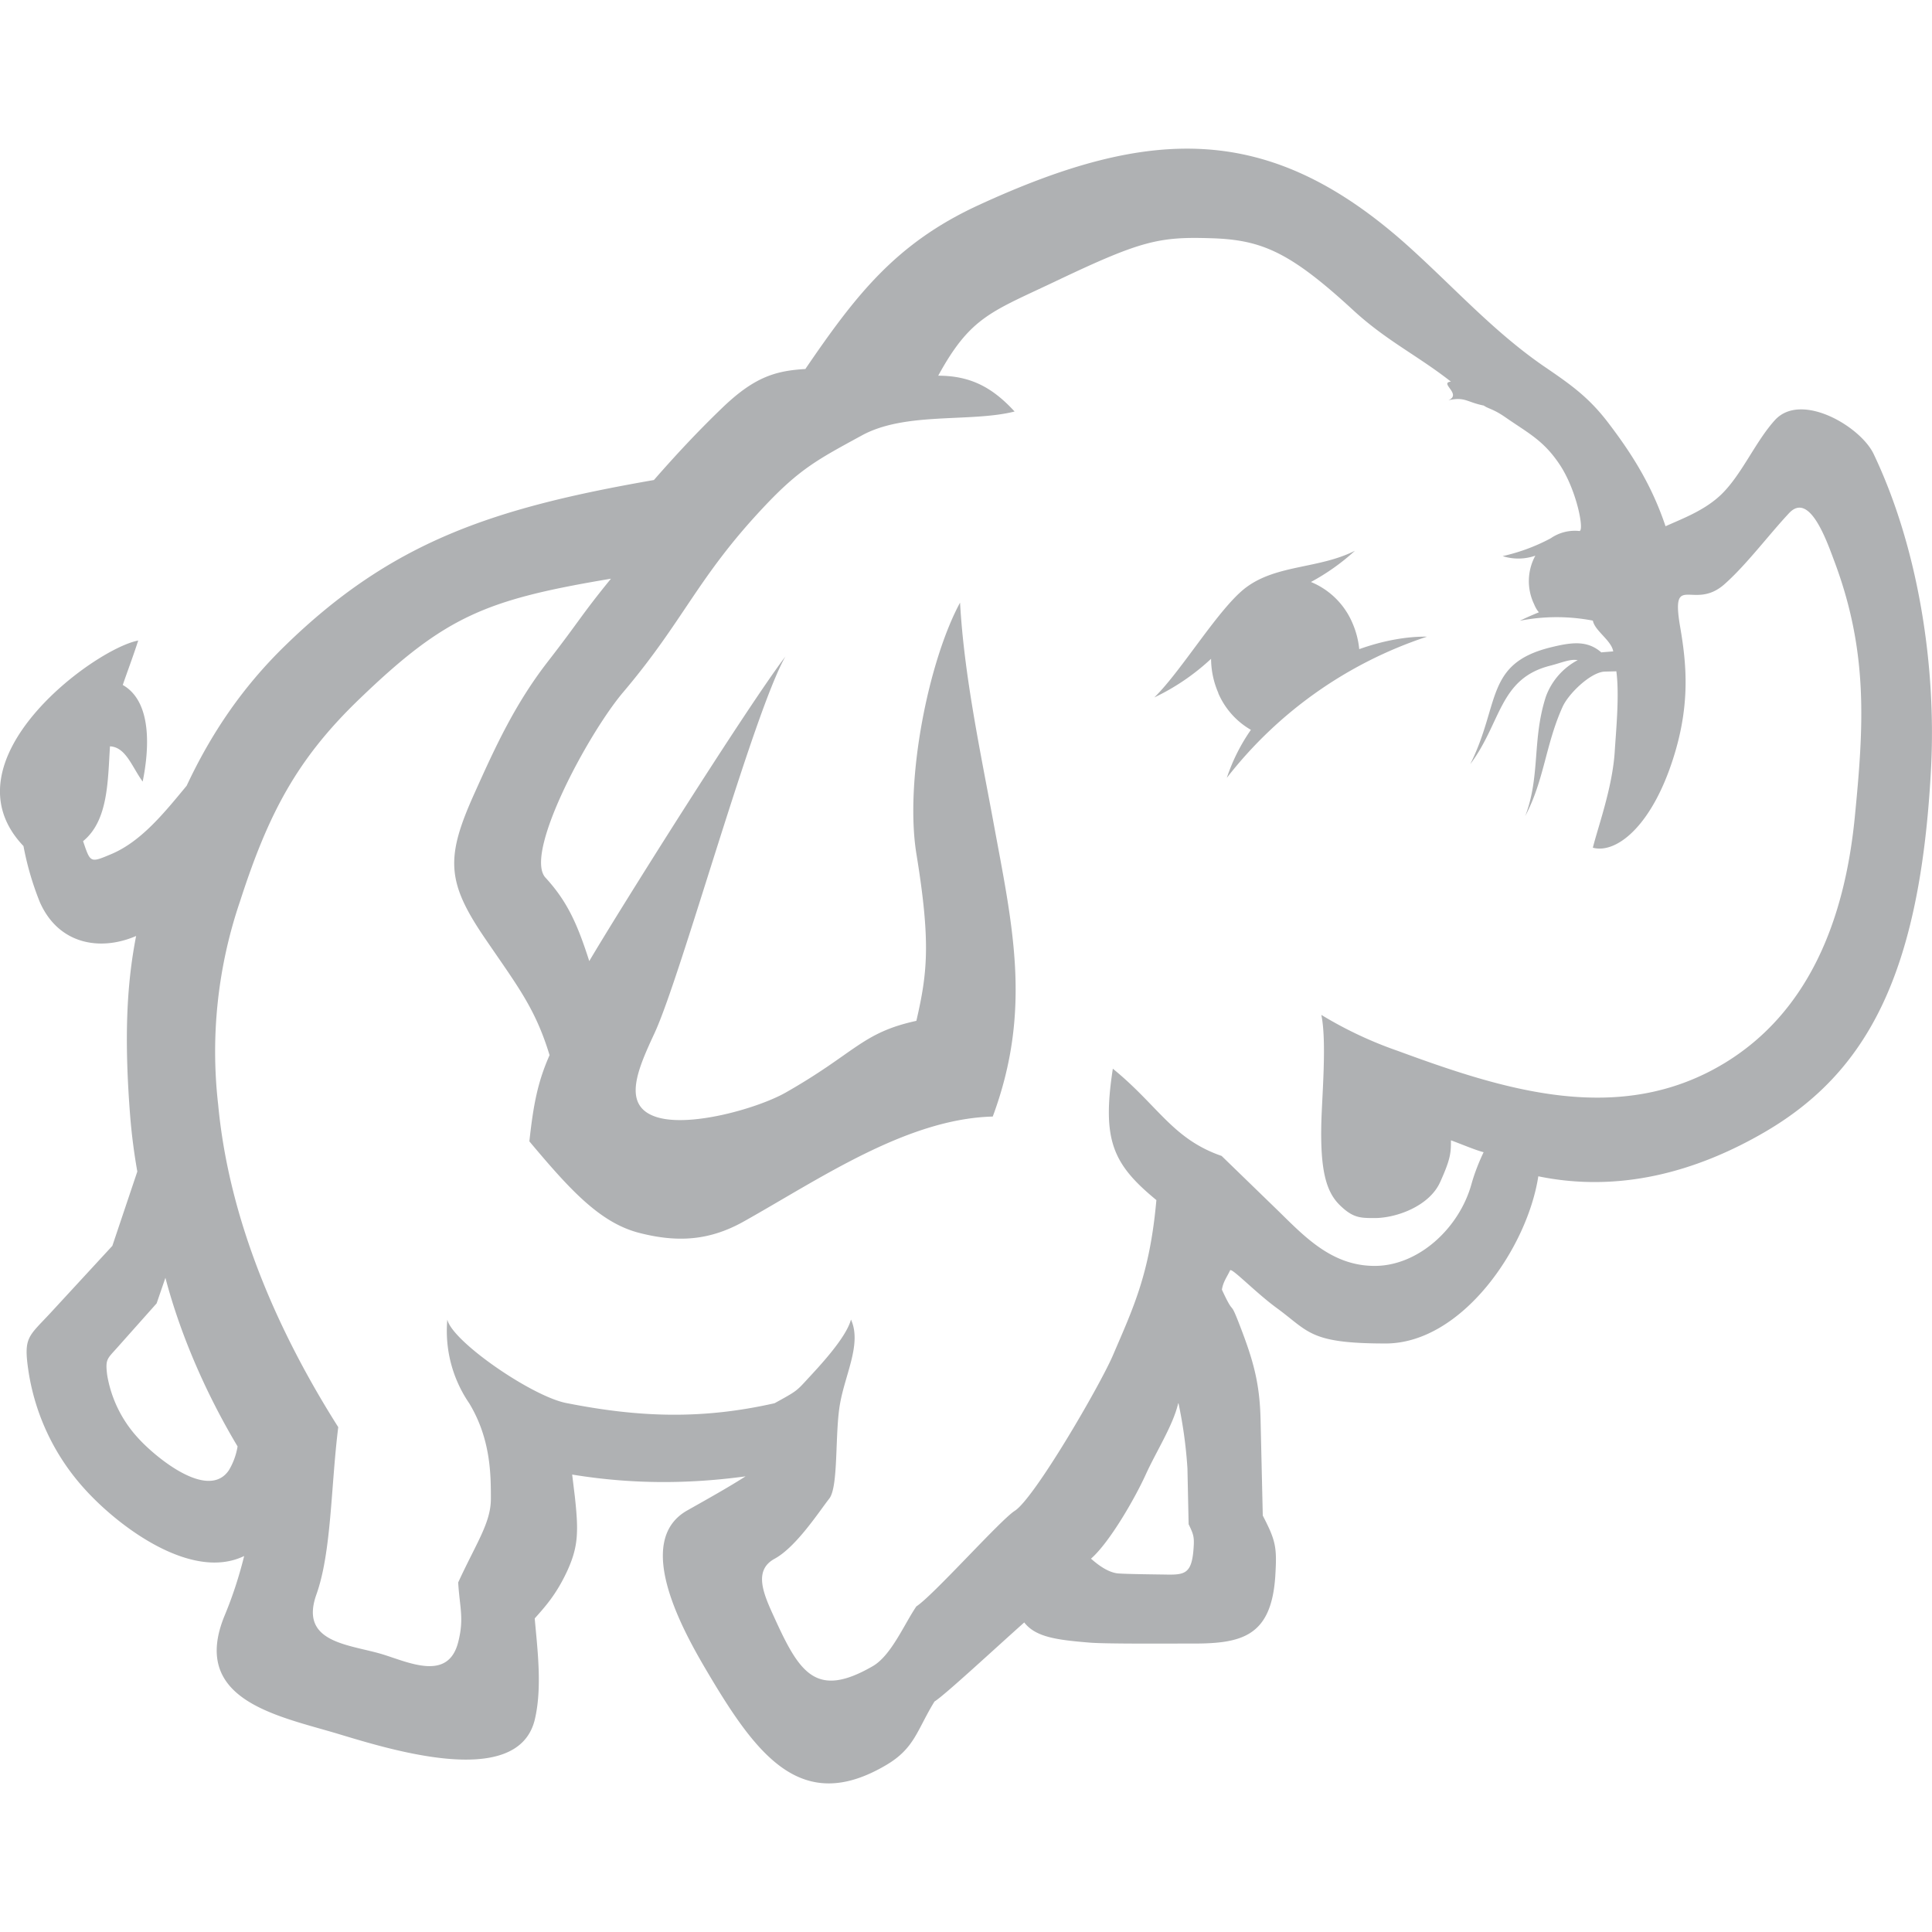 <svg xmlns="http://www.w3.org/2000/svg" width="13" height="13" viewBox="0 0 13 13"><rect id="frame" width="13" height="13" fill="none"/><path fill="#AFB1B3" fill-rule="evenodd" d="M5.653 9.442c.036-.2.146-.402.073-.563-.033.125-.22.322-.294.402-.073.08-.073.08-.22.161-.487.11-.907.096-1.395 0-.229-.04-.775-.415-.807-.563a.86.86 0 0 0 .147.563c.146.241.146.483.146.643 0 .161-.097.296-.22.563.01.169.041.242 0 .402-.068.266-.333.135-.514.08-.222-.066-.556-.076-.44-.401.102-.286.097-.726.147-1.126-.408-.644-.735-1.39-.808-2.17a3.136 3.136 0 0 1 .147-1.368c.19-.588.381-.957.808-1.366.575-.553.846-.664 1.688-.805-.203.249-.207.277-.425.558-.221.285-.353.573-.493.885-.194.43-.19.594.067.972.222.326.341.473.438.791-.08.18-.109.333-.136.58.272.324.473.546.736.615.259.067.474.054.705-.075.514-.288 1.098-.692 1.677-.707.268-.722.131-1.291.003-1.989-.088-.476-.196-.983-.223-1.469-.21.387-.374 1.19-.294 1.689.098.6.074.804 0 1.125-.367.08-.409.215-.88.483-.19.107-.661.241-.881.16-.22-.08-.112-.321 0-.562.179-.387.663-2.152.88-2.533-.266.352-1.112 1.697-1.32 2.05-.08-.25-.148-.402-.295-.562-.146-.161.286-.967.523-1.247.41-.484.498-.77.946-1.246.243-.259.367-.322.66-.482.294-.161.73-.086 1.028-.161-.147-.16-.294-.241-.514-.241.22-.402.36-.43.808-.644.558-.265.68-.292 1.027-.281.339.01.529.09.955.482.224.207.433.305.66.483-.082.008.077.085-.017.125.114-.024.12.012.238.036.033.023.064.022.147.08.156.108.258.156.367.322.114.175.164.445.129.442a.286.286 0 0 0-.191.048l-.007.004a1.277 1.277 0 0 1-.318.117.348.348 0 0 0 .22-.003.358.358 0 0 0-.009.325c.009.022.02.042.033.056a2.31 2.31 0 0 0-.129.057 1.29 1.29 0 0 1 .492-.001c.013.069.125.133.137.207l-.074.006-.006.001c-.095-.083-.2-.069-.345-.033-.438.11-.335.38-.537.785.21-.28.194-.574.535-.662.08-.02.134-.047.188-.038a.453.453 0 0 0-.214.245c-.094.29-.036.534-.139.804.128-.242.136-.478.25-.732.04-.092.193-.238.286-.24l.077-.002c.022.161-.003.41-.011.543-.016.242-.113.506-.147.644.147.04.367-.121.514-.523.146-.402.12-.694.073-.965-.063-.372.09-.106.294-.281.149-.13.303-.337.44-.483.136-.144.25.18.303.322.231.614.199 1.11.138 1.729-.069.694-.313 1.306-.872 1.648-.713.435-1.495.18-2.203-.08a2.676 2.676 0 0 1-.514-.242c.037.179.005.54 0 .724-.008.321.032.464.122.554.09.089.14.089.237.089.146 0 .367-.08.44-.241.073-.161.073-.201.073-.282.054.019.164.066.22.08 0 0-.05.1-.082.215-.083.298-.358.55-.651.55-.294 0-.478-.204-.662-.383l-.368-.357c-.33-.114-.426-.338-.732-.587-.074.482 0 .643.293.884-.044.495-.155.724-.293 1.046-.089.206-.528.961-.66 1.045-.095.06-.55.571-.662.643-.082.12-.169.33-.293.402-.38.22-.492.048-.66-.321-.074-.161-.148-.322 0-.402.146-.08.302-.322.366-.403.065-.08.037-.442.074-.643zm2.275 0c-.035.15-.147.322-.22.483-.073.16-.243.455-.367.563.024.02.1.09.18.099.055.005.275.007.33.008.122.002.168-.008.18-.173.006-.08.001-.095-.033-.166L7.99 9.88a3.045 3.045 0 0 0-.06-.437zm-6.33.288v.006a.451.451 0 0 1-.058.157c-.142.21-.504-.098-.61-.216a.825.825 0 0 1-.209-.426c-.013-.105 0-.107.066-.181l.267-.3.059-.172c.106.403.285.799.484 1.132zm4.69 1.719c-.119.194-.133.314-.324.427-.566.335-.866-.054-1.201-.62-.16-.27-.509-.884-.138-1.093.156-.088.274-.154.392-.229-.389.053-.77.053-1.167-.012l.018.148c.026.237.023.337-.05.498-.074.16-.148.241-.22.322.018.205.052.467 0 .683-.119.48-1.013.186-1.346.087-.401-.118-.974-.229-.739-.793.055-.132.098-.268.13-.397-.35.17-.836-.19-1.068-.445a1.52 1.52 0 0 1-.383-.796c-.035-.233-.003-.232.149-.396l.415-.45.168-.5a3.95 3.95 0 0 1-.048-.372C.836 7 .85 6.634.916 6.298c-.243.105-.523.056-.648-.228a1.99 1.99 0 0 1-.11-.377C-.388 5.12.631 4.367.93 4.31c-.034.106-.071.203-.104.299.201.114.177.44.134.65-.073-.1-.113-.232-.22-.237-.015.237-.012.5-.181.638.05.147.047.147.19.087.201-.085.354-.275.507-.46.165-.352.376-.665.667-.947.714-.694 1.39-.921 2.477-1.11.145-.166.294-.326.455-.481.217-.21.359-.254.564-.266.34-.498.609-.846 1.164-1.102C7.746.845 8.548.82 9.482 1.662c.309.279.572.573.91.805.173.118.295.203.425.372.164.214.298.427.39.702.12-.054.258-.105.369-.208.142-.134.233-.358.366-.505.175-.195.576.04.665.226.302.633.424 1.432.386 2.127-.073 1.367-.427 2.032-1.116 2.435-.47.274-.988.41-1.526.299-.074.482-.514 1.125-1.028 1.125s-.514-.08-.734-.24c-.143-.105-.303-.273-.312-.252-.02.043-.047.077-.055.13.093.201.044.042.124.25.087.227.13.377.136.62l.015.65c.089.172.096.214.084.41-.028.414-.236.454-.583.451-.115 0-.552.003-.663-.006-.22-.018-.366-.036-.443-.136-.2.178-.538.492-.604.532zm1.91-6.786a.583.583 0 0 1-.049-.23 1.51 1.51 0 0 1-.382.26c.185-.18.437-.607.62-.742.207-.153.488-.123.73-.245a1.464 1.464 0 0 1-.296.21.517.517 0 0 1 .28.278.58.58 0 0 1 .045.174c.162-.058.321-.086.456-.084a2.828 2.828 0 0 0-1.347.95c.04-.12.095-.227.162-.323a.524.524 0 0 1-.22-.248z"/></svg>